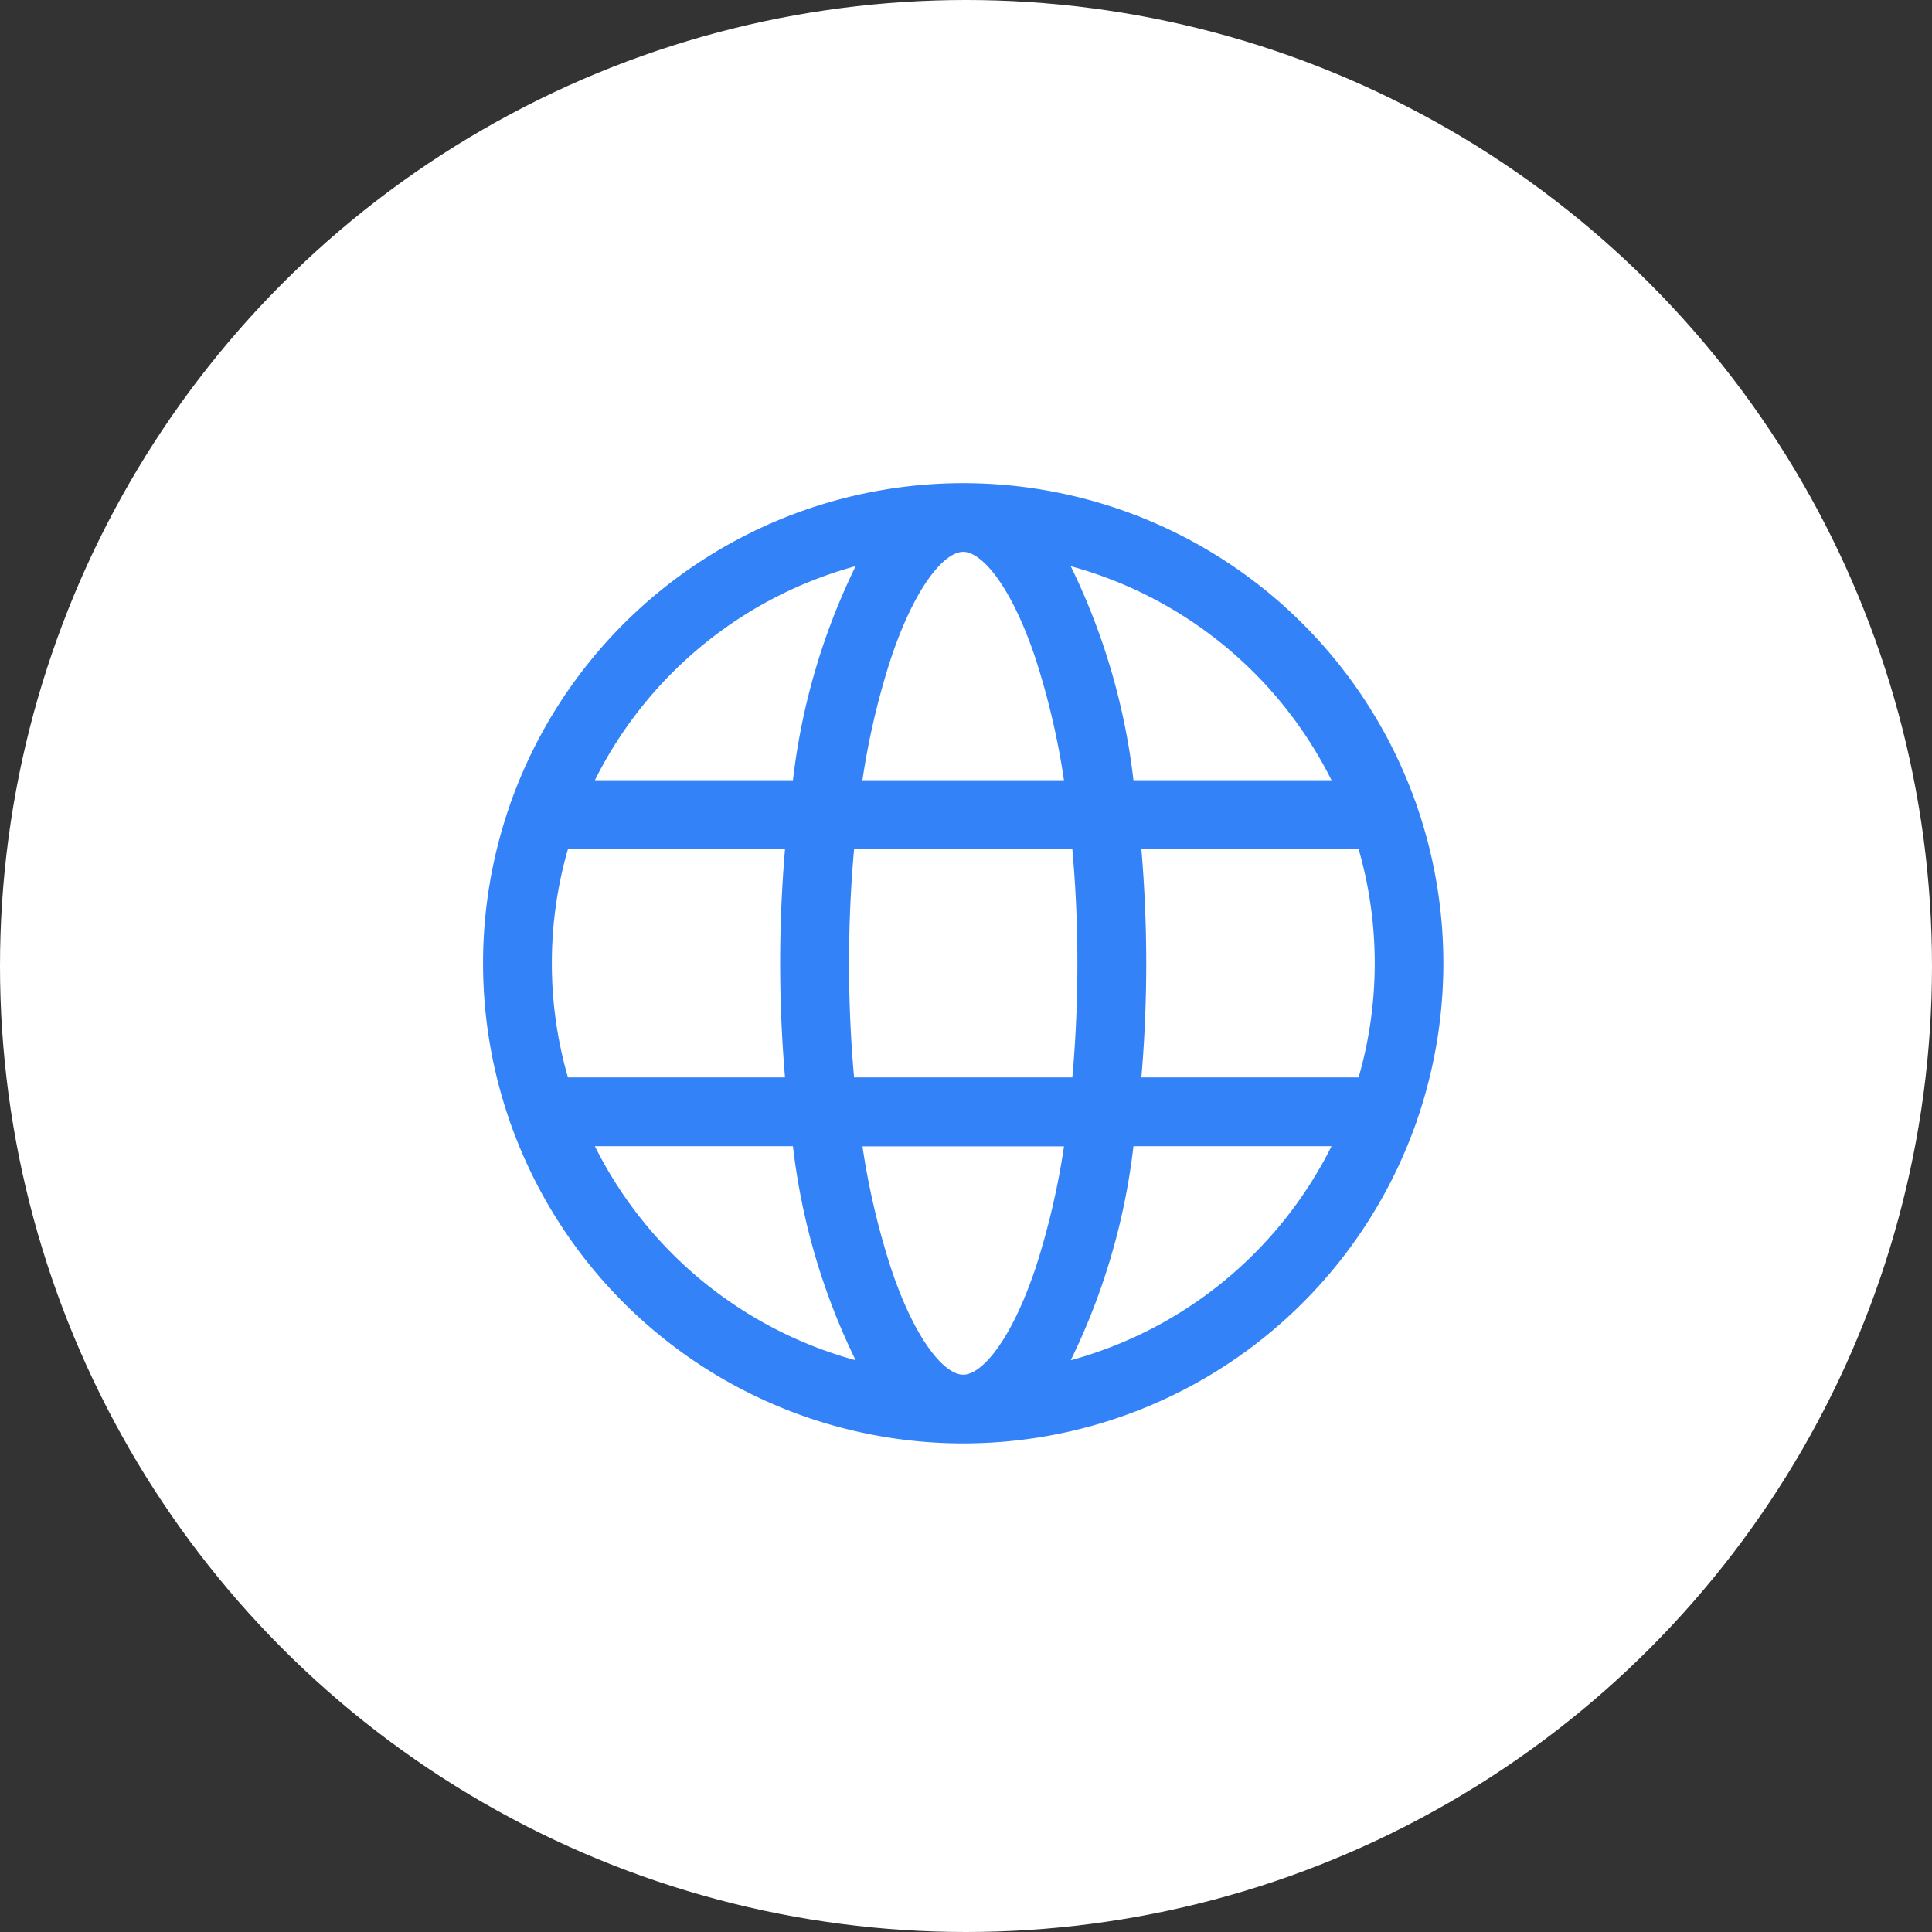 <svg xmlns="http://www.w3.org/2000/svg" width="52" height="52" viewBox="0 0 52 52">
  <rect x="0" y="0" width="52" height="52" fill="#333333" stroke="none"/>
  <g id="Group_153" data-name="Group 153" transform="translate(-742 -1014)">
    <circle id="Ellipse_40" data-name="Ellipse 40" cx="26" cy="26" r="26" transform="translate(742 1014)" fill="#fff"/>
    <path id="world-wide-web_1_" data-name="world-wide-web (1)" d="M25.132,17.177a12.926,12.926,0,0,0,0-8.5.93.93,0,0,0-.041-.117,12.925,12.925,0,0,0-24.328,0,.918.918,0,0,0-.041.117,12.926,12.926,0,0,0,0,8.5.931.931,0,0,0,.041.117,12.925,12.925,0,0,0,24.328,0A.923.923,0,0,0,25.132,17.177ZM12.927,24c-.492,0-1.286-.891-1.949-2.881a20.29,20.29,0,0,1-.763-3.265h5.425a20.307,20.307,0,0,1-.763,3.265C14.212,23.106,13.419,24,12.927,24ZM9.99,16c-.089-.988-.136-2.019-.136-3.073s.047-2.085.136-3.073h5.874c.089.988.136,2.019.136,3.073S15.953,15.01,15.864,16ZM1.855,12.925a11.04,11.04,0,0,1,.434-3.073H8.131C8.045,10.86,8,11.893,8,12.925S8.045,14.99,8.131,16H2.289A11.041,11.041,0,0,1,1.855,12.925ZM12.927,1.853c.492,0,1.286.891,1.949,2.881A20.292,20.292,0,0,1,15.639,8H10.214a20.289,20.289,0,0,1,.763-3.265C11.641,2.744,12.434,1.853,12.927,1.853Zm4.8,8h5.842a11.091,11.091,0,0,1,0,6.146H17.722c.087-1.008.131-2.042.131-3.073S17.808,10.86,17.722,9.852ZM22.84,8H17.509a17.781,17.781,0,0,0-1.688-5.761A11.12,11.12,0,0,1,22.84,8ZM10.032,2.237A17.781,17.781,0,0,0,8.344,8H3.013A11.121,11.121,0,0,1,10.032,2.237ZM3.013,17.851H8.344a17.783,17.783,0,0,0,1.688,5.761A11.12,11.12,0,0,1,3.013,17.851Zm12.808,5.761a17.781,17.781,0,0,0,1.688-5.761H22.84A11.12,11.12,0,0,1,15.821,23.612Z" transform="translate(754.998 1027)" fill="#3382f7"/>
  </g>
</svg>
